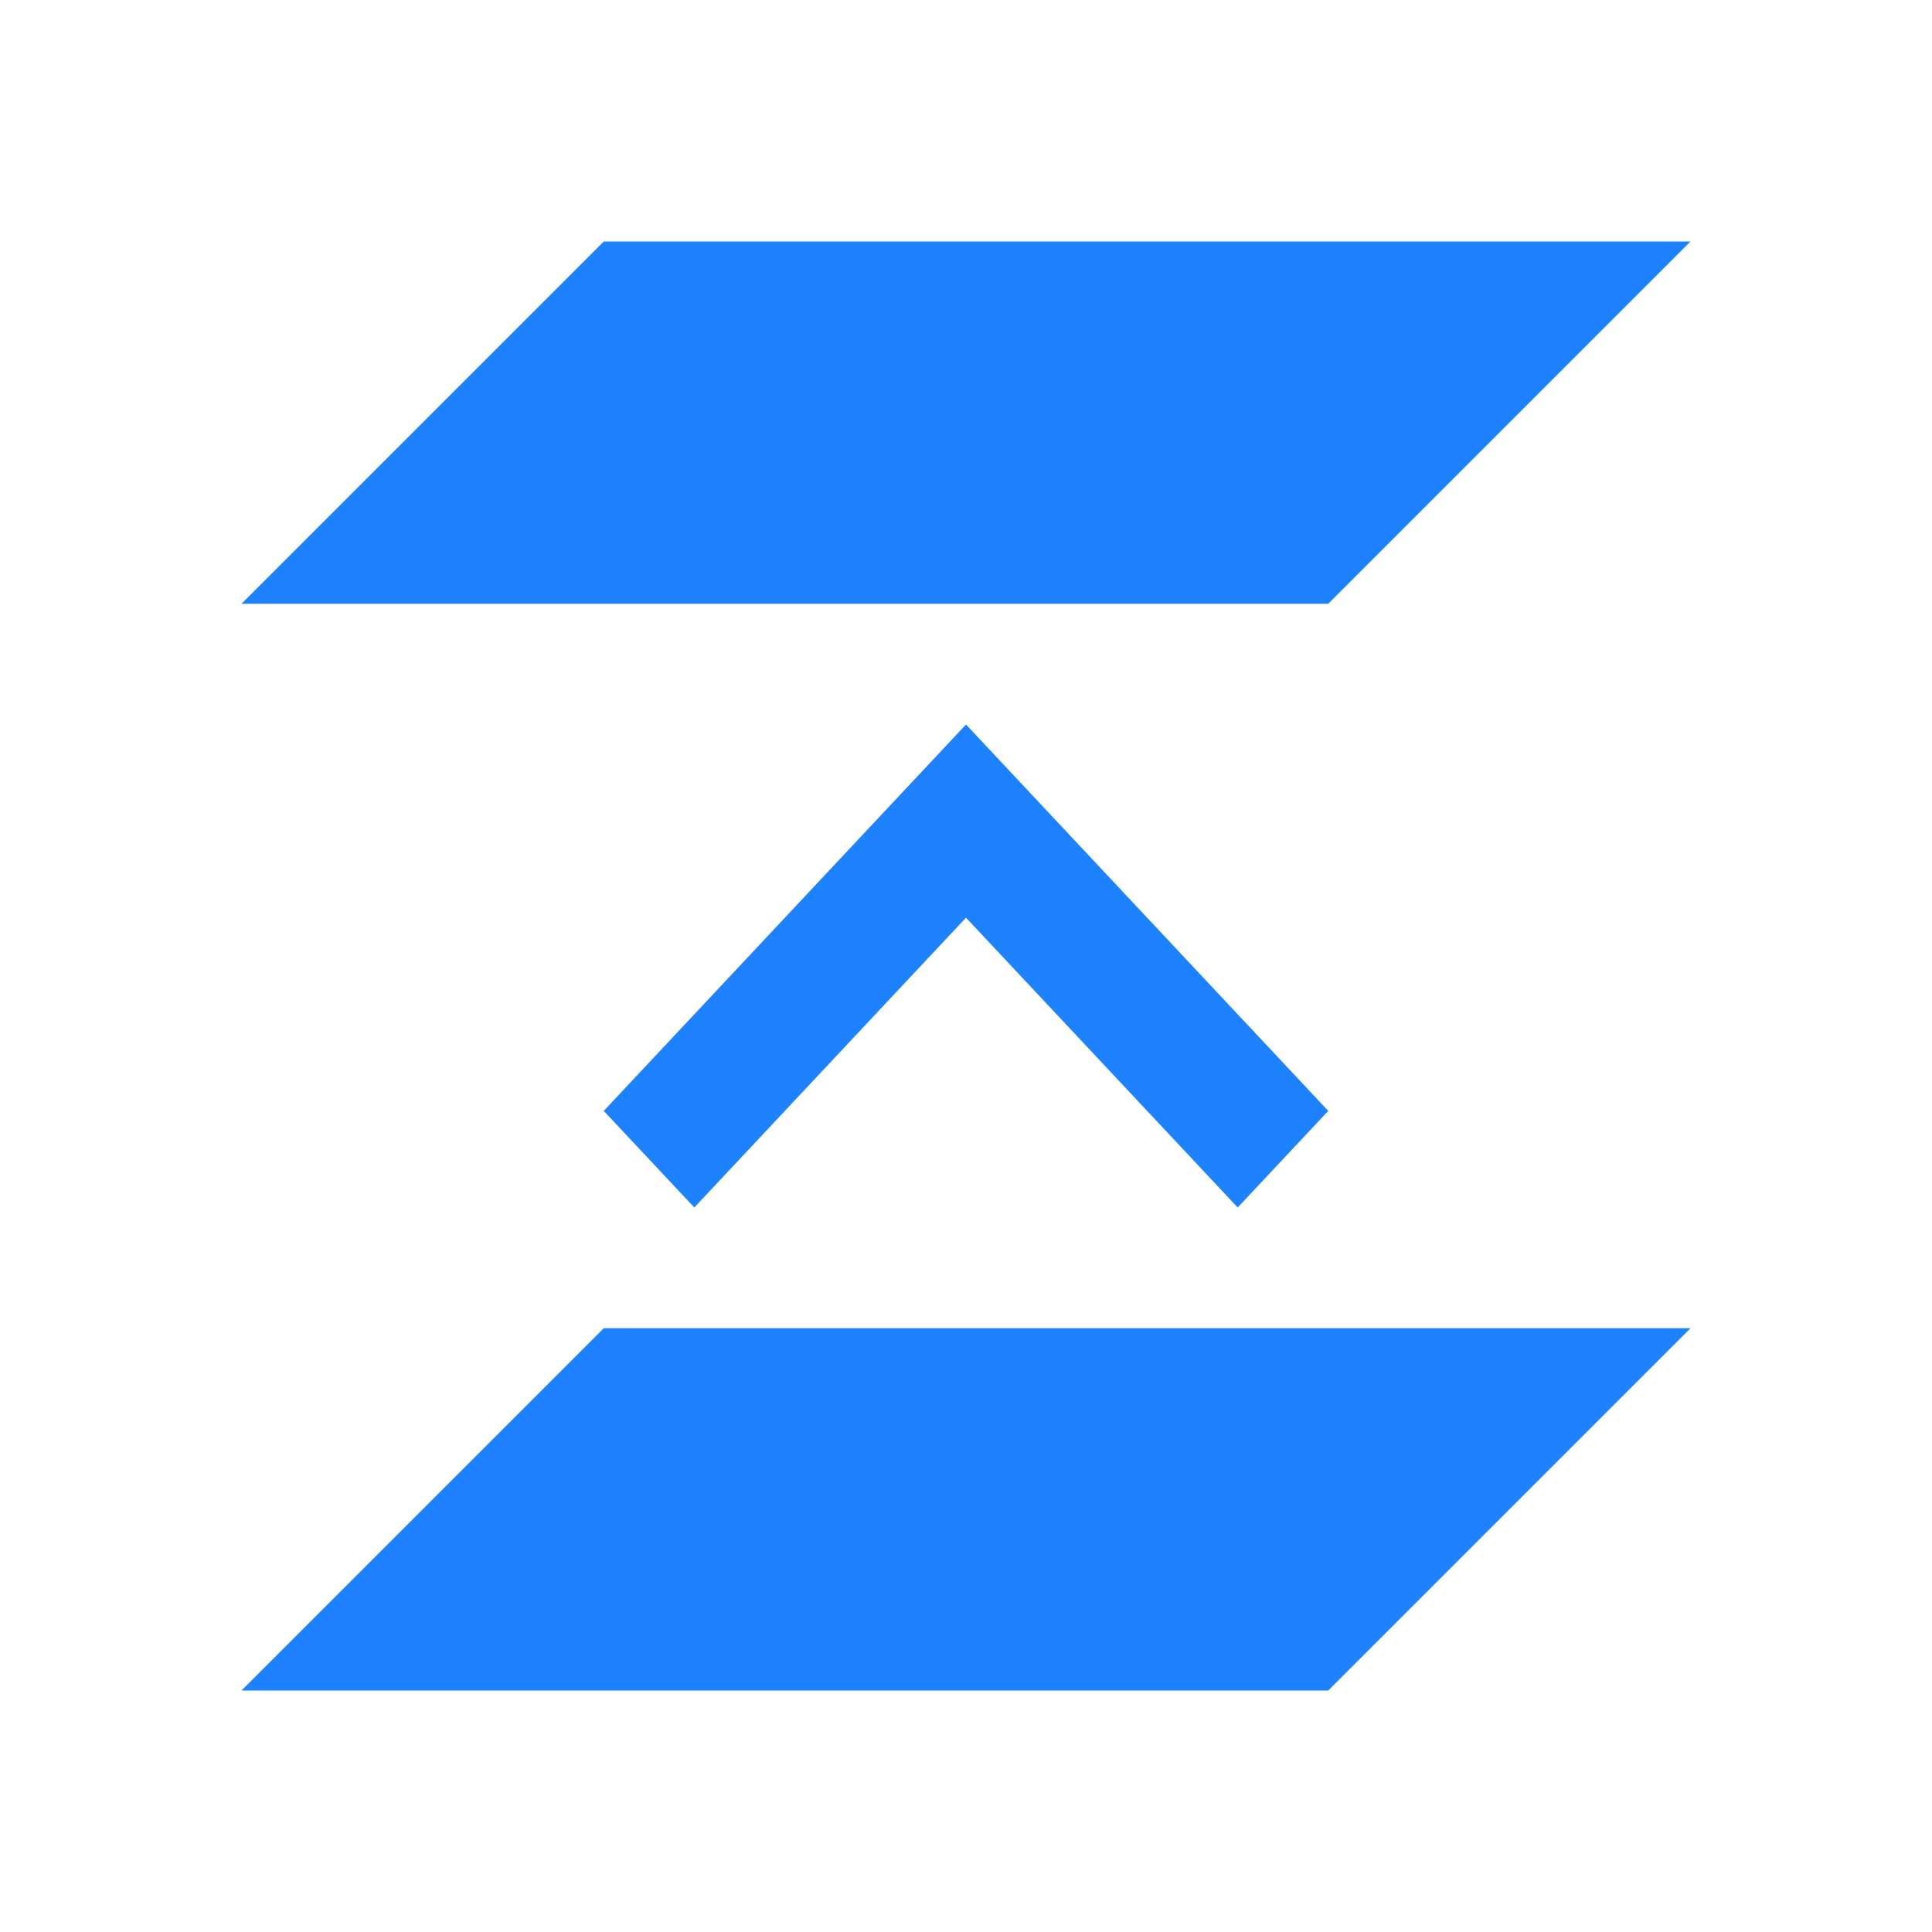 <svg xmlns="http://www.w3.org/2000/svg" viewBox="0 0 16 16">
  <defs id="defs3051" color="#1e82ff" fill="#1e82ff" style="">
    <style type="text/css" id="current-color-scheme">
      .ColorScheme-Text {
        color:#232629;
      }
      .ColorScheme-Highlight {
        color:#1e82ff;
      }
      </style>
  </defs>
  <path style="" d="M 5 2 L 2 5 L 11 5 L 14 2 L 5 2 z M 5 11 L 2 14 L 11 14 L 14 11 L 5 11 z " class="ColorScheme-Text" color="#1e82ff" fill="#1e82ff"/>
  <path style="" d="M 11,9.2 8,6 5,9.2 5.75,10 8,7.6 10.25,10 Z" class="ColorScheme-Highlight" color="#1e82ff" fill="#1e82ff"/>
</svg>
